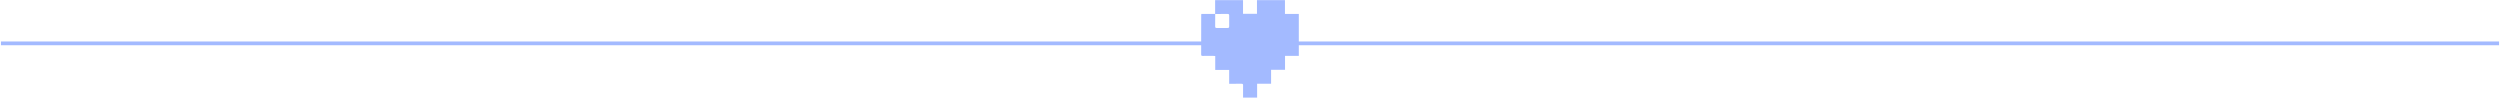<?xml version="1.0" encoding="utf-8"?>
<!-- Generator: Adobe Illustrator 24.0.0, SVG Export Plug-In . SVG Version: 6.00 Build 0)  -->
<svg version="1.1" id="Capa_1" xmlns="http://www.w3.org/2000/svg" xmlns:xlink="http://www.w3.org/1999/xlink" x="0px" y="0px"
	 viewBox="0 0 1330 52" style="enable-background:new 0 0 1330 52;" xml:space="preserve">
<style type="text/css">
	.st0{fill:none;stroke:#A3BAFF;stroke-width:2;stroke-miterlimit:10;}
	.st1{fill:#A3BAFF;}
</style>
<g>
	<line class="st0" x1="0.5" y1="23.07" x2="1329.5" y2="23.07"/>
	<path class="st1" d="M683.6,0.07c-5.01,0-9.88,0-14.89,0c0,2.48,0,4.89,0,7.28c-2.52,0-4.9,0-7.42,0c0-2.48,0-4.88,0-7.27
		c-5.01,0-9.89,0-14.84,0c0,2.5,0,4.92,0,7.33c0.01,0,0.02,0,0.03,0l0,0c0,0,0,0,0,0c0,0.01,0,0.02,0,0.03
		c2.2,0,4.39,0.01,6.59-0.02c0.67-0.01,0.87,0.21,0.86,0.87c-0.03,1.89-0.04,3.78,0,5.67c0.01,0.7-0.22,0.94-0.92,0.93
		c-1.89-0.04-3.78-0.03-5.67,0c-0.65,0.01-0.88-0.2-0.87-0.86c0.04-2.19,0.02-4.39,0.02-6.59c-0.01,0-0.02,0-0.03,0
		c0-0.01,0-0.02,0-0.03c-2.44,0-4.88,0-7.34,0c-0.04,0.29-0.08,0.44-0.08,0.59c0,7,0,14-0.02,21.01c0,0.61,0.26,0.73,0.8,0.73
		c1.86-0.02,3.72-0.01,5.59-0.01c0.33,0,0.66,0.04,1.09,0.07c0,2.49,0,4.87,0,7.39c2.51,0,4.92,0,7.42,0c0,2.52,0,4.91,0,7.38
		c2.24,0,4.38,0.02,6.52-0.01c0.65-0.01,0.92,0.17,0.88,0.85c-0.05,0.82-0.01,1.64-0.01,2.46c0,1.35,0,2.69,0,4.05
		c2.55,0,4.96,0,7.48,0c0-2.46,0-4.85,0-7.36c2.52,0,4.92,0,7.43,0c0-2.52,0-4.9,0-7.42c2.51,0,4.92,0,7.42,0c0-2.52,0-4.9,0-7.42
		c2.51,0,4.91,0,7.33,0c0-7.5,0-14.86,0-22.32c-2.47,0-4.85,0-7.37,0C683.6,4.9,683.6,2.49,683.6,0.07z"/>
</g>
</svg>
